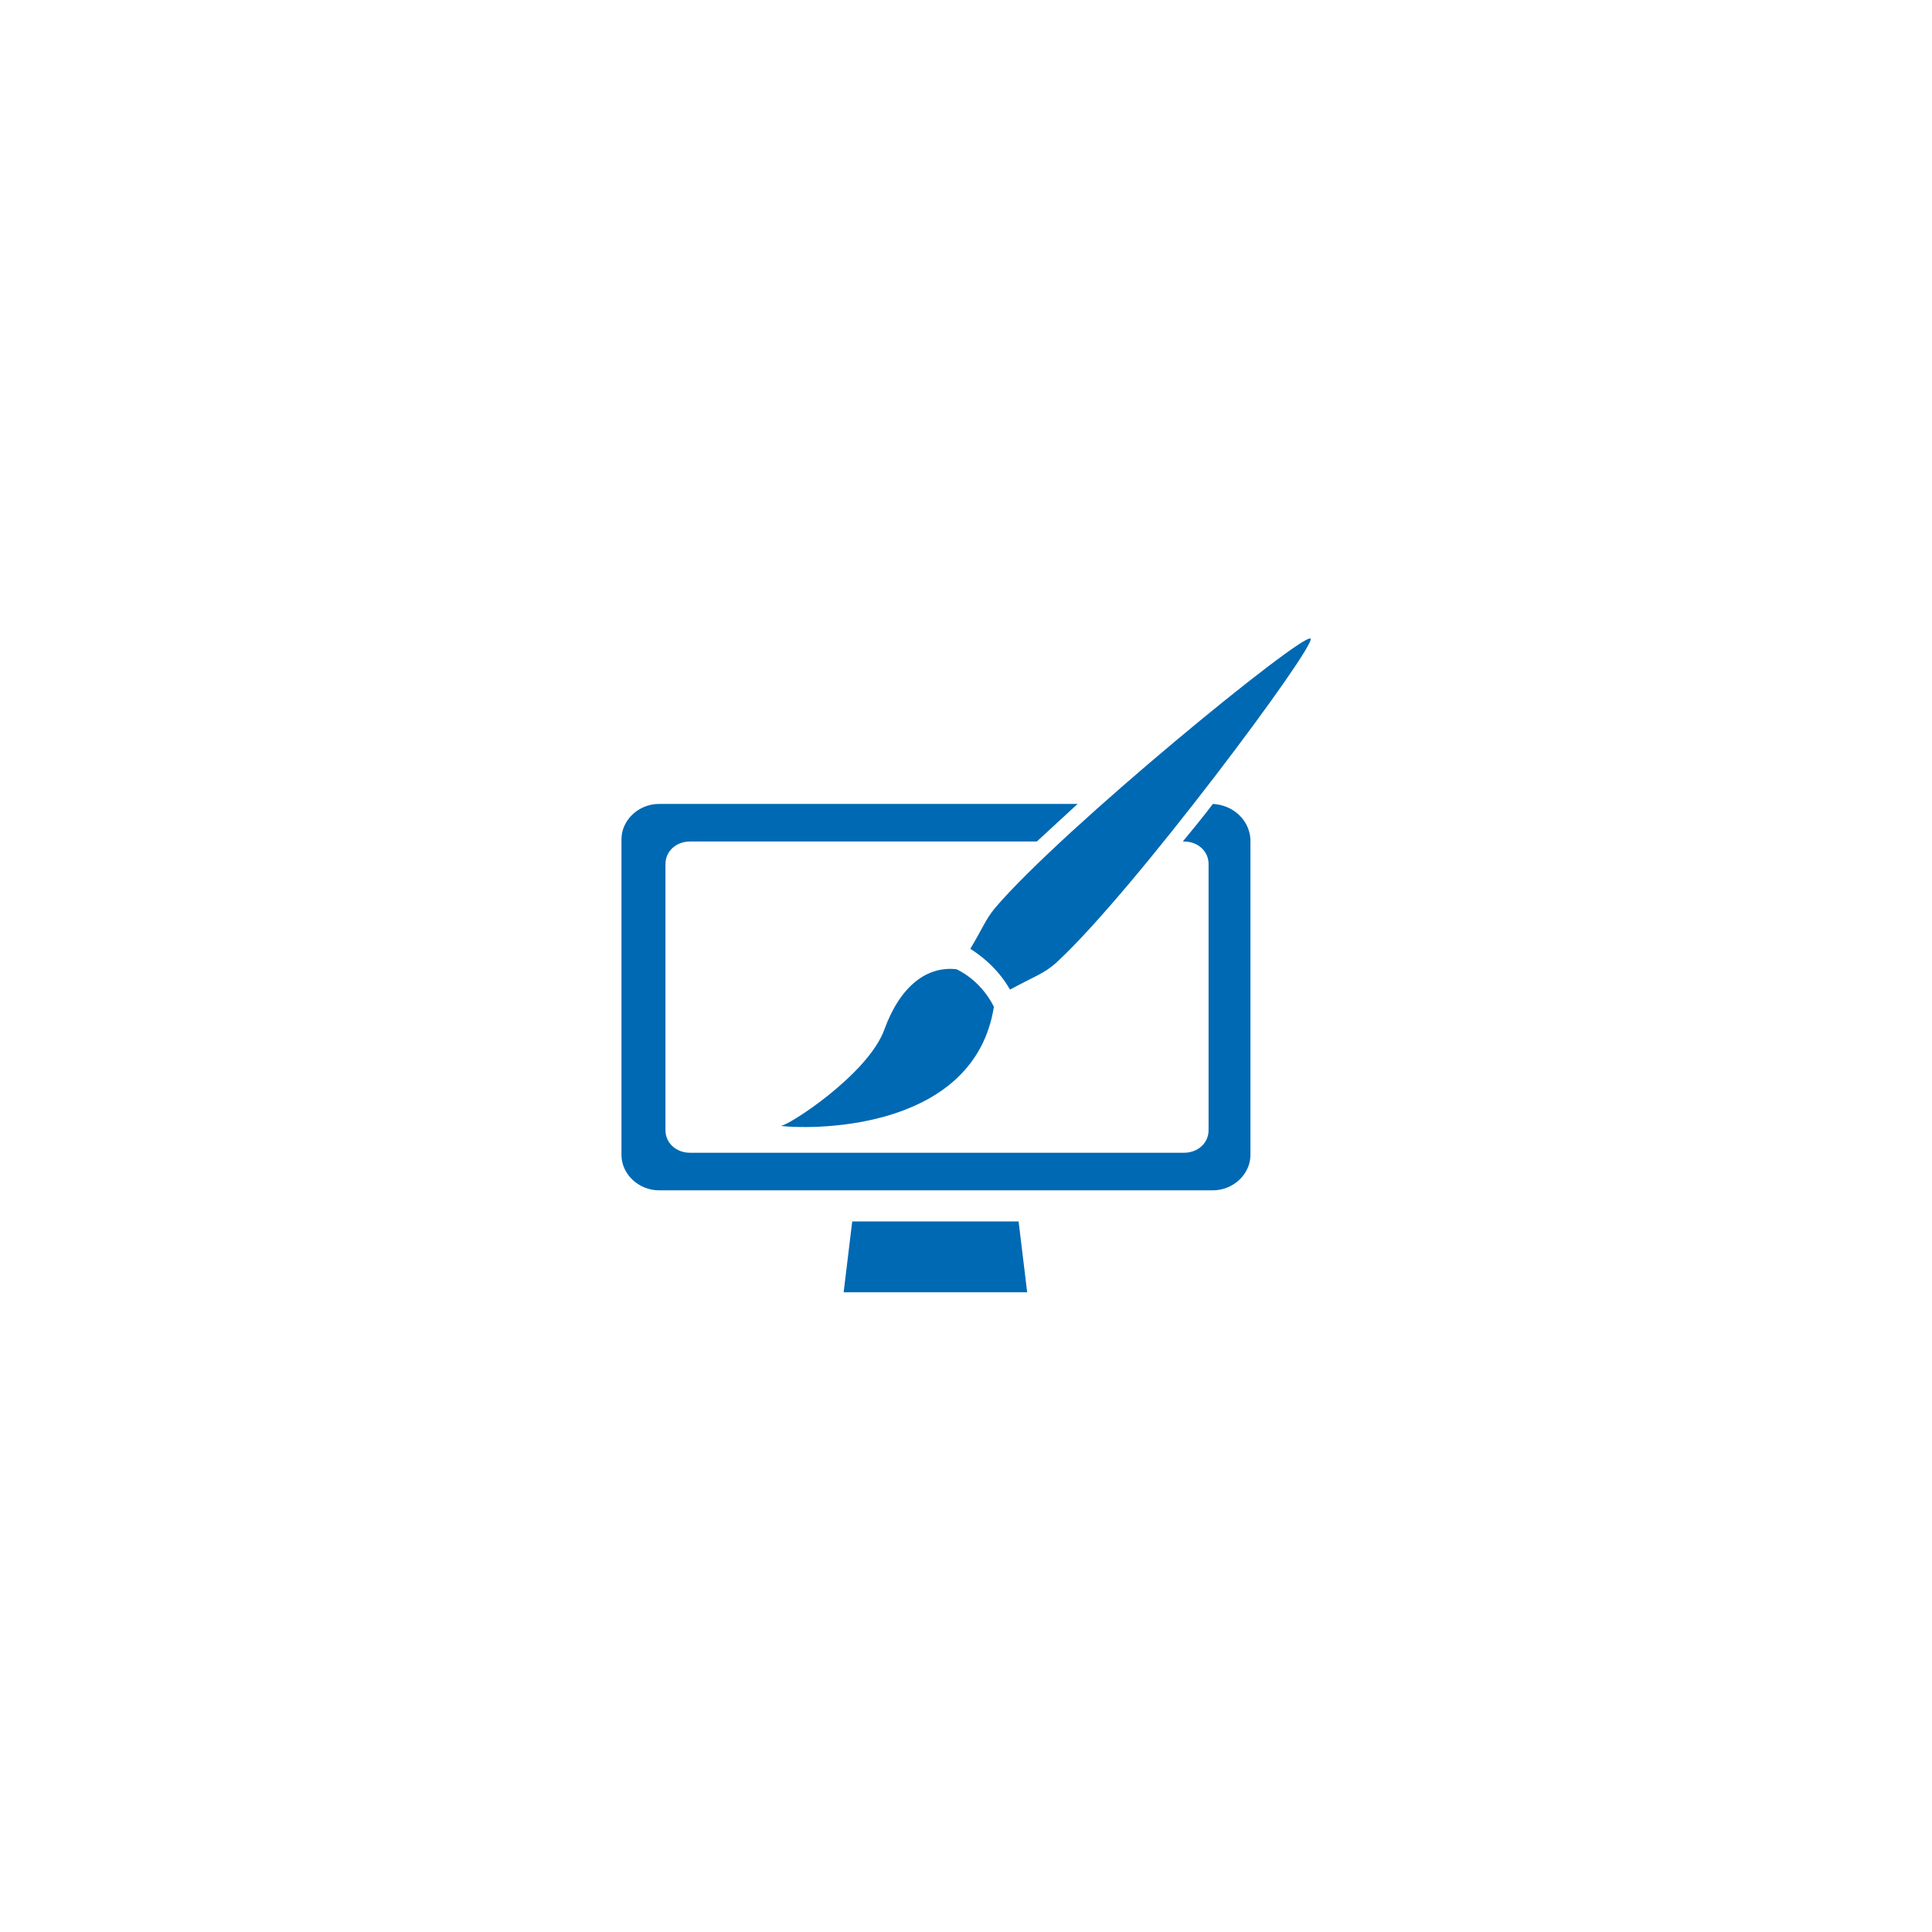 <?xml version="1.0" encoding="utf-8"?>
<!-- Generator: Adobe Illustrator 27.2.0, SVG Export Plug-In . SVG Version: 6.00 Build 0)  -->
<svg version="1.1" id="Ebene_1" xmlns="http://www.w3.org/2000/svg" xmlns:xlink="http://www.w3.org/1999/xlink" x="0px" y="0px"
	 viewBox="0 0 180 180" style="enable-background:new 0 0 180 180;" xml:space="preserve">
<style type="text/css">
	.st0{fill:#0069B3;}
</style>
<g>
	<polygon class="st0" points="79.4,113.8 78.6,120.4 95.7,120.4 94.9,113.8 	"/>
	<path class="st0" d="M98.4,89.7c7.2-6.6,24.3-29.6,23.7-30.2c-0.7-0.6-23.1,17.7-29.4,25.1c-0.9,1.1-1.1,1.8-2.3,3.8
		c0.8,0.5,2.5,1.7,3.7,3.8C96.3,91,97.3,90.7,98.4,89.7"/>
	<path class="st0" d="M89.1,90.3c-2.7-0.3-5.2,1.5-6.7,5.6c-1.5,4.2-9.1,9.1-9.7,9c3.7,0.4,18.1,0.2,19.9-11.1
		C91.3,91.2,89.1,90.3,89.1,90.3"/>
	<path class="st0" d="M113,74.9c-0.9,1.2-1.9,2.4-2.8,3.5h0.1c1.3,0,2.3,0.9,2.3,2.1v24.8c0,1.2-1,2.1-2.3,2.1h-46
		c-1.3,0-2.3-0.9-2.3-2.1V80.5c0-1.2,1-2.1,2.3-2.1h0.1h18.8h2.4h11c1.2-1.1,2.5-2.3,3.8-3.5H85.6h-1.4H63.3h-0.8h-1.1
		c-1.9,0-3.5,1.5-3.5,3.3v29.4c0,1.8,1.6,3.3,3.5,3.3H113c1.9,0,3.5-1.5,3.5-3.3V78.2C116.4,76.4,114.9,75,113,74.9"/>
</g>
</svg>
